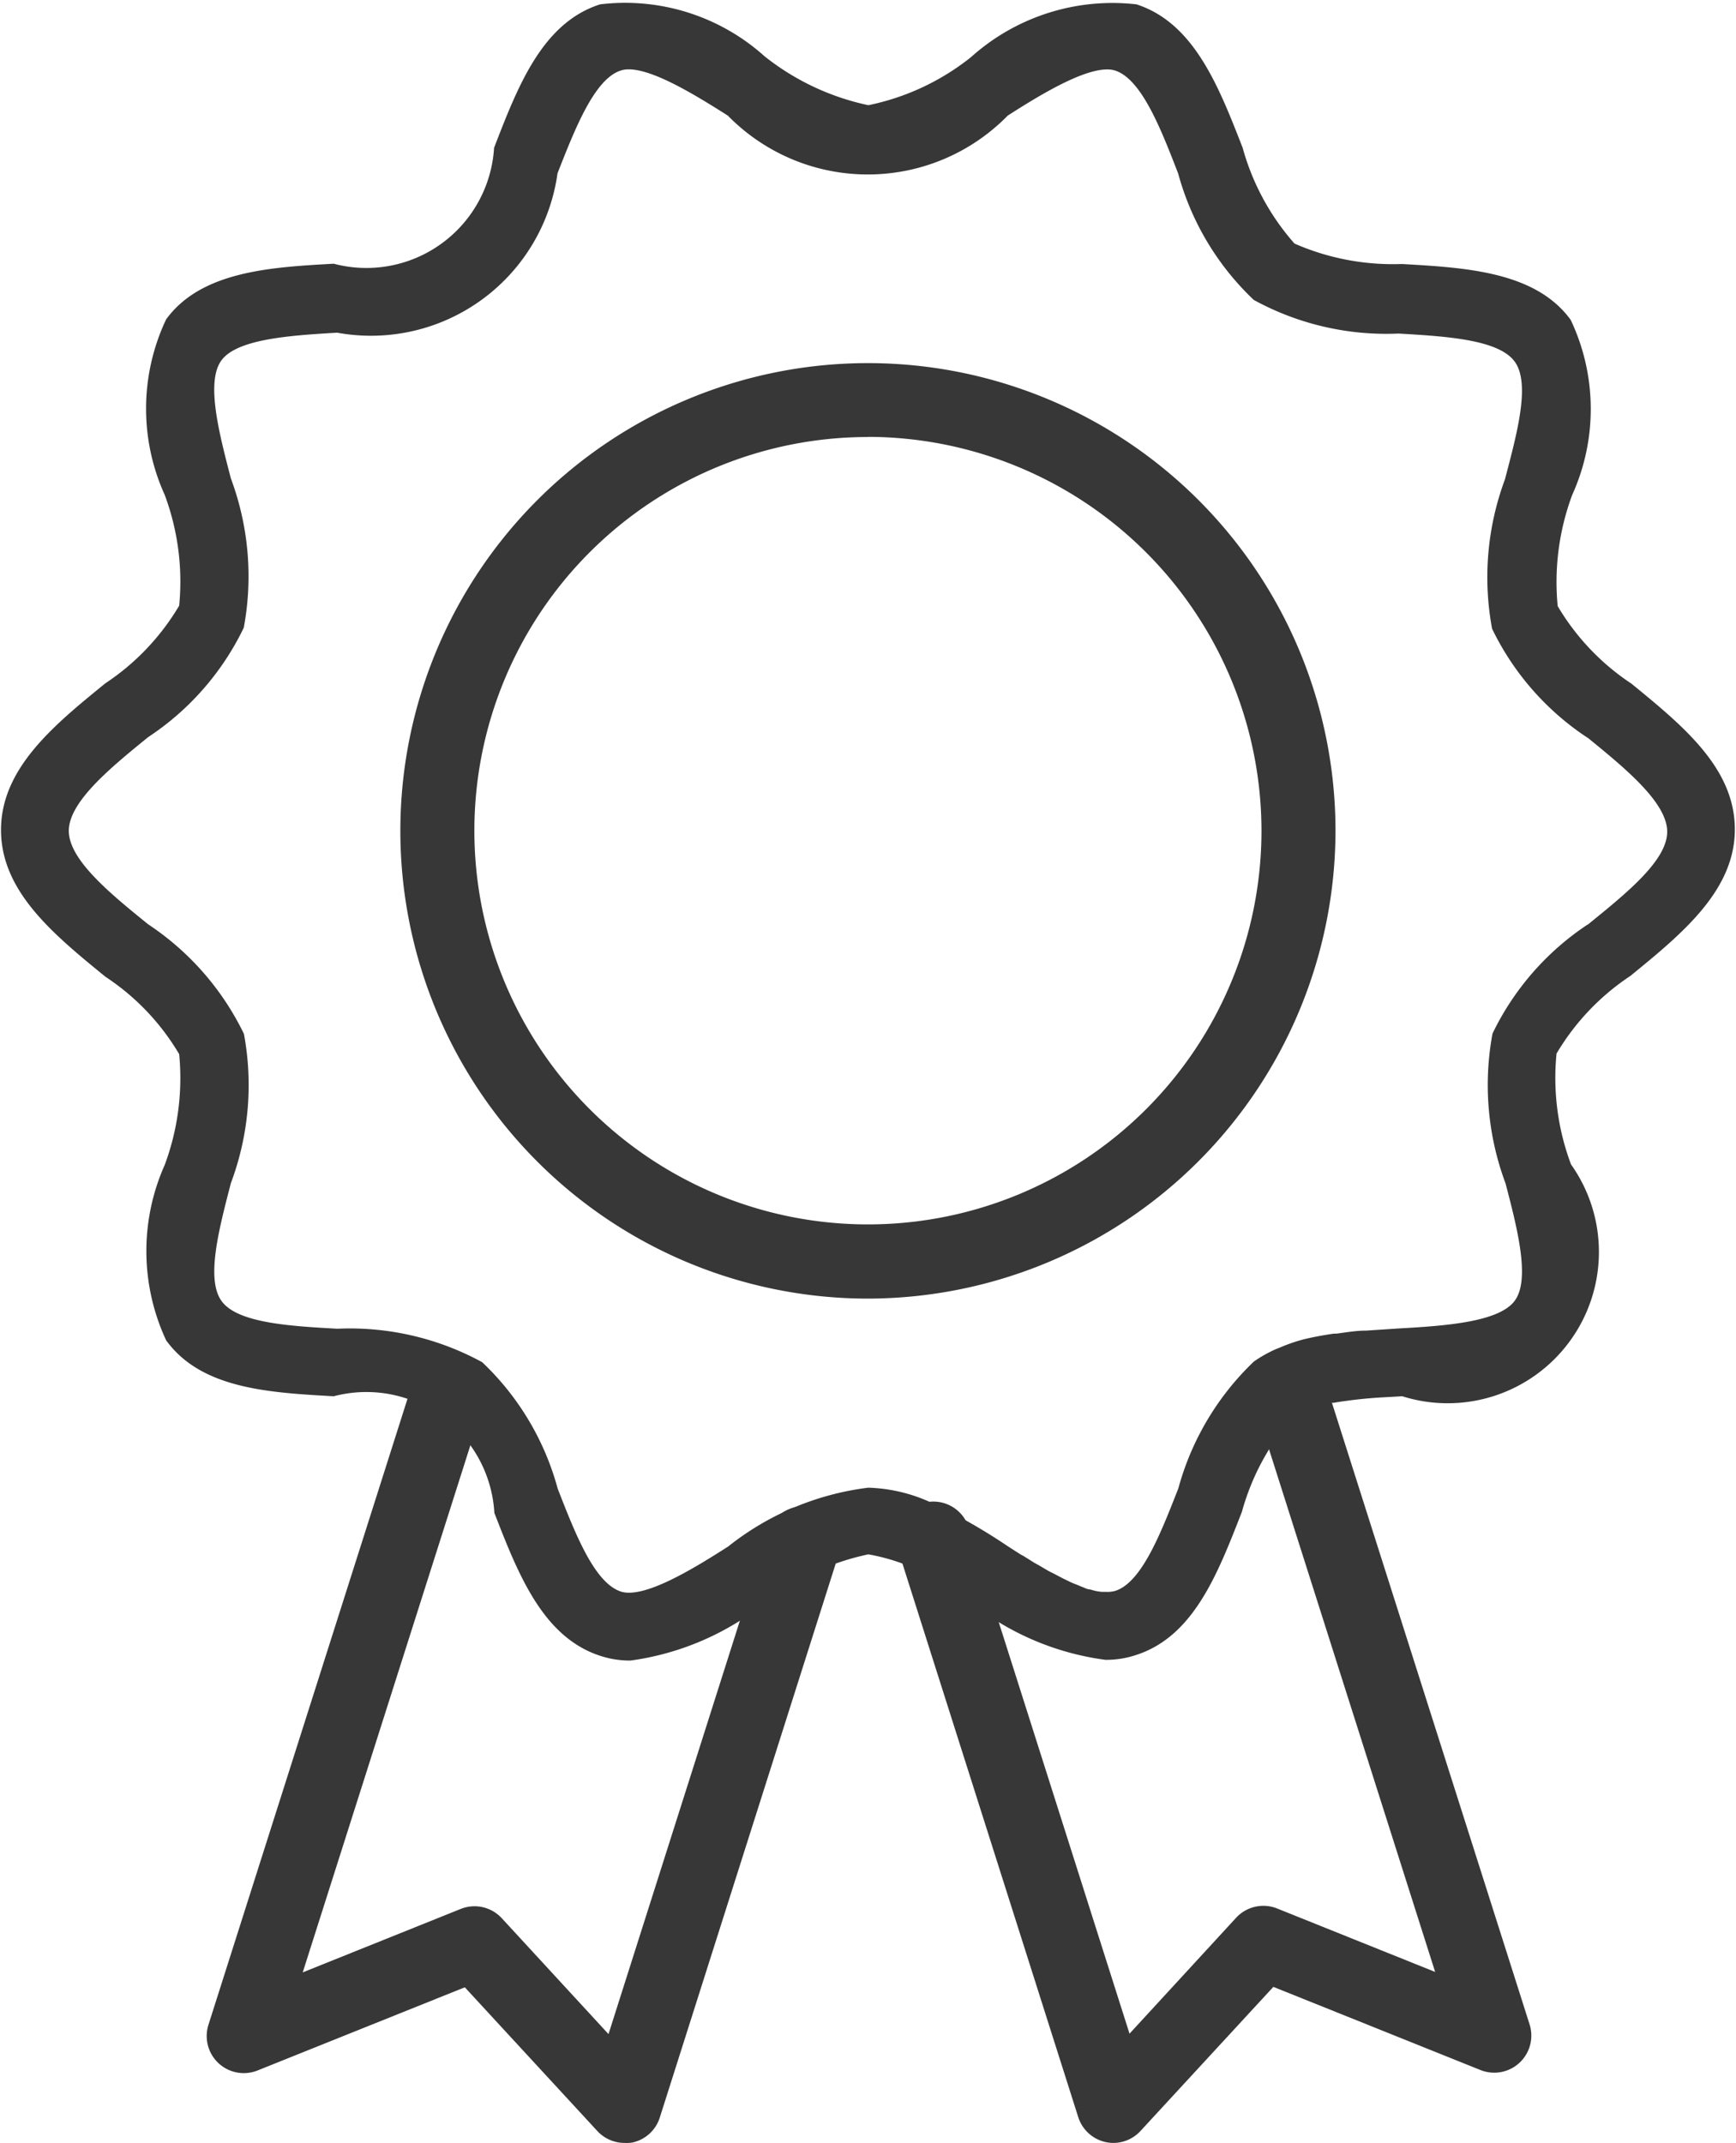 <svg id="hc-37" xmlns="http://www.w3.org/2000/svg" width="11.985" height="14.789" viewBox="0 0 11.985 14.789">
  <g id="Group_794" data-name="Group 794">
    <path id="Path_223" data-name="Path 223" d="M130.482,1056.3a1.644,1.644,0,0,1-.509-.535,1.722,1.722,0,0,1,.1-.767,1.436,1.436,0,0,0-.01-1.208c-.243-.335-.729-.361-1.166-.386a1.694,1.694,0,0,1-.741-.141,1.666,1.666,0,0,1-.358-.661c-.165-.423-.335-.861-.733-.99a1.462,1.462,0,0,0-1.142.364,1.673,1.673,0,0,1-.709.332,1.725,1.725,0,0,1-.716-.337,1.44,1.44,0,0,0-1.136-.359c-.4.128-.568.566-.732.99a.883.883,0,0,1-1.107.8c-.429.024-.914.05-1.157.384a1.44,1.44,0,0,0-.01,1.211,1.711,1.711,0,0,1,.1.765,1.655,1.655,0,0,1-.51.536c-.354.288-.72.586-.72,1.012s.366.723.721,1.013a1.632,1.632,0,0,1,.509.534,1.718,1.718,0,0,1-.1.765,1.458,1.458,0,0,0,.01,1.21c.242.334.707.361,1.157.386a.885.885,0,0,1,1.109.805c.164.422.334.857.73.986a.652.652,0,0,0,.21.033,1.9,1.9,0,0,0,.931-.4,1.718,1.718,0,0,1,.711-.333,1.376,1.376,0,0,1,.6.265c.036.022.072.045.107.068a1.888,1.888,0,0,0,.93.395.647.647,0,0,0,.21-.033c.4-.128.566-.564.732-.989a1.655,1.655,0,0,1,.358-.66.435.435,0,0,1,.1-.051l.021-.008a.878.878,0,0,1,.129-.033l.025,0a3.156,3.156,0,0,1,.331-.037l.143-.008a1.044,1.044,0,0,0,1.165-1.6,1.7,1.7,0,0,1-.1-.765,1.651,1.651,0,0,1,.51-.536c.354-.289.721-.588.721-1.011S130.839,1056.592,130.482,1056.3Zm-.3,1.661a1.883,1.883,0,0,0-.659.754,1.939,1.939,0,0,0,.09,1.034c.081.31.172.661.064.809s-.478.174-.8.192l-.227.015c-.07,0-.137.012-.205.021l-.019,0c-.06.009-.118.019-.176.032l-.022.005a1.146,1.146,0,0,0-.166.056l-.035.014a.921.921,0,0,0-.151.085,1.9,1.9,0,0,0-.522.876c-.118.3-.251.648-.435.707a.2.2,0,0,1-.065.007l-.027,0a.339.339,0,0,1-.051-.008l-.033-.009c-.017,0-.036-.011-.055-.018l-.036-.015a.567.567,0,0,1-.058-.025l-.037-.018-.063-.033-.036-.018-.066-.039-.031-.017-.075-.047-.019-.01-.089-.057a3.985,3.985,0,0,0-.513-.294h0a1.11,1.11,0,0,0-.452-.111,1.936,1.936,0,0,0-.967.406c-.236.151-.579.362-.74.311-.185-.06-.318-.406-.437-.711a1.876,1.876,0,0,0-.521-.872,1.908,1.908,0,0,0-1-.231c-.325-.018-.691-.039-.8-.192s-.016-.5.065-.813a1.927,1.927,0,0,0,.09-1.03,1.9,1.9,0,0,0-.661-.756c-.257-.208-.548-.444-.548-.645s.291-.438.548-.647a1.881,1.881,0,0,0,.66-.755,1.933,1.933,0,0,0-.089-1.03c-.081-.311-.174-.665-.066-.814s.476-.173.8-.192a1.3,1.3,0,0,0,1.521-1.1c.118-.3.253-.65.436-.709.157-.053.5.159.74.311a1.352,1.352,0,0,0,1.932,0c.237-.152.582-.362.742-.311.183.06.317.406.435.711a1.881,1.881,0,0,0,.522.872,1.906,1.906,0,0,0,1,.232c.322.019.687.04.8.192s.016.5-.066.814a1.938,1.938,0,0,0-.089,1.031,1.88,1.88,0,0,0,.666.757c.255.208.543.444.543.644S130.443,1057.75,130.181,1057.963Z" transform="translate(-119.219 -1051.582)" fill="#373737"/>
  </g>
  <g id="Group_795" data-name="Group 795" transform="translate(2.763 2.504)">
    <path id="Path_224" data-name="Path 224" d="M131.011,1065.8a3.228,3.228,0,1,1,3.228-3.229A3.233,3.233,0,0,1,131.011,1065.8Zm0-5.946a2.717,2.717,0,1,0,2.717,2.717A2.721,2.721,0,0,0,131.011,1059.853Z" transform="translate(-127.782 -1059.342)" fill="#373737"/>
  </g>
  <g id="Group_796" data-name="Group 796" transform="translate(1.427 9.36)">
    <path id="Path_225" data-name="Path 225" d="M126.525,1086.019a.256.256,0,0,1-.188-.082l-.915-.992-1.431.574a.256.256,0,0,1-.339-.315l1.411-4.436a.256.256,0,1,1,.487.155l-1.247,3.919,1.091-.438a.256.256,0,0,1,.283.064l.737.8,1.106-3.479a.256.256,0,0,1,.487.155l-1.239,3.9a.255.255,0,0,1-.188.172A.243.243,0,0,1,126.525,1086.019Z" transform="translate(-123.64 -1080.59)" fill="#373737"/>
  </g>
  <g id="Group_797" data-name="Group 797" transform="translate(6.19 9.36)">
    <path id="Path_226" data-name="Path 226" d="M139.9,1086.019a.246.246,0,0,1-.056-.006.256.256,0,0,1-.188-.172l-1.239-3.9a.256.256,0,1,1,.487-.155l1.106,3.479.736-.8a.256.256,0,0,1,.283-.064l1.091.438-1.246-3.919a.255.255,0,1,1,.487-.155l1.411,4.436a.256.256,0,0,1-.339.315l-1.43-.574-.915.992A.255.255,0,0,1,139.9,1086.019Z" transform="translate(-138.402 -1080.59)" fill="#373737"/>
  </g>
</svg>
